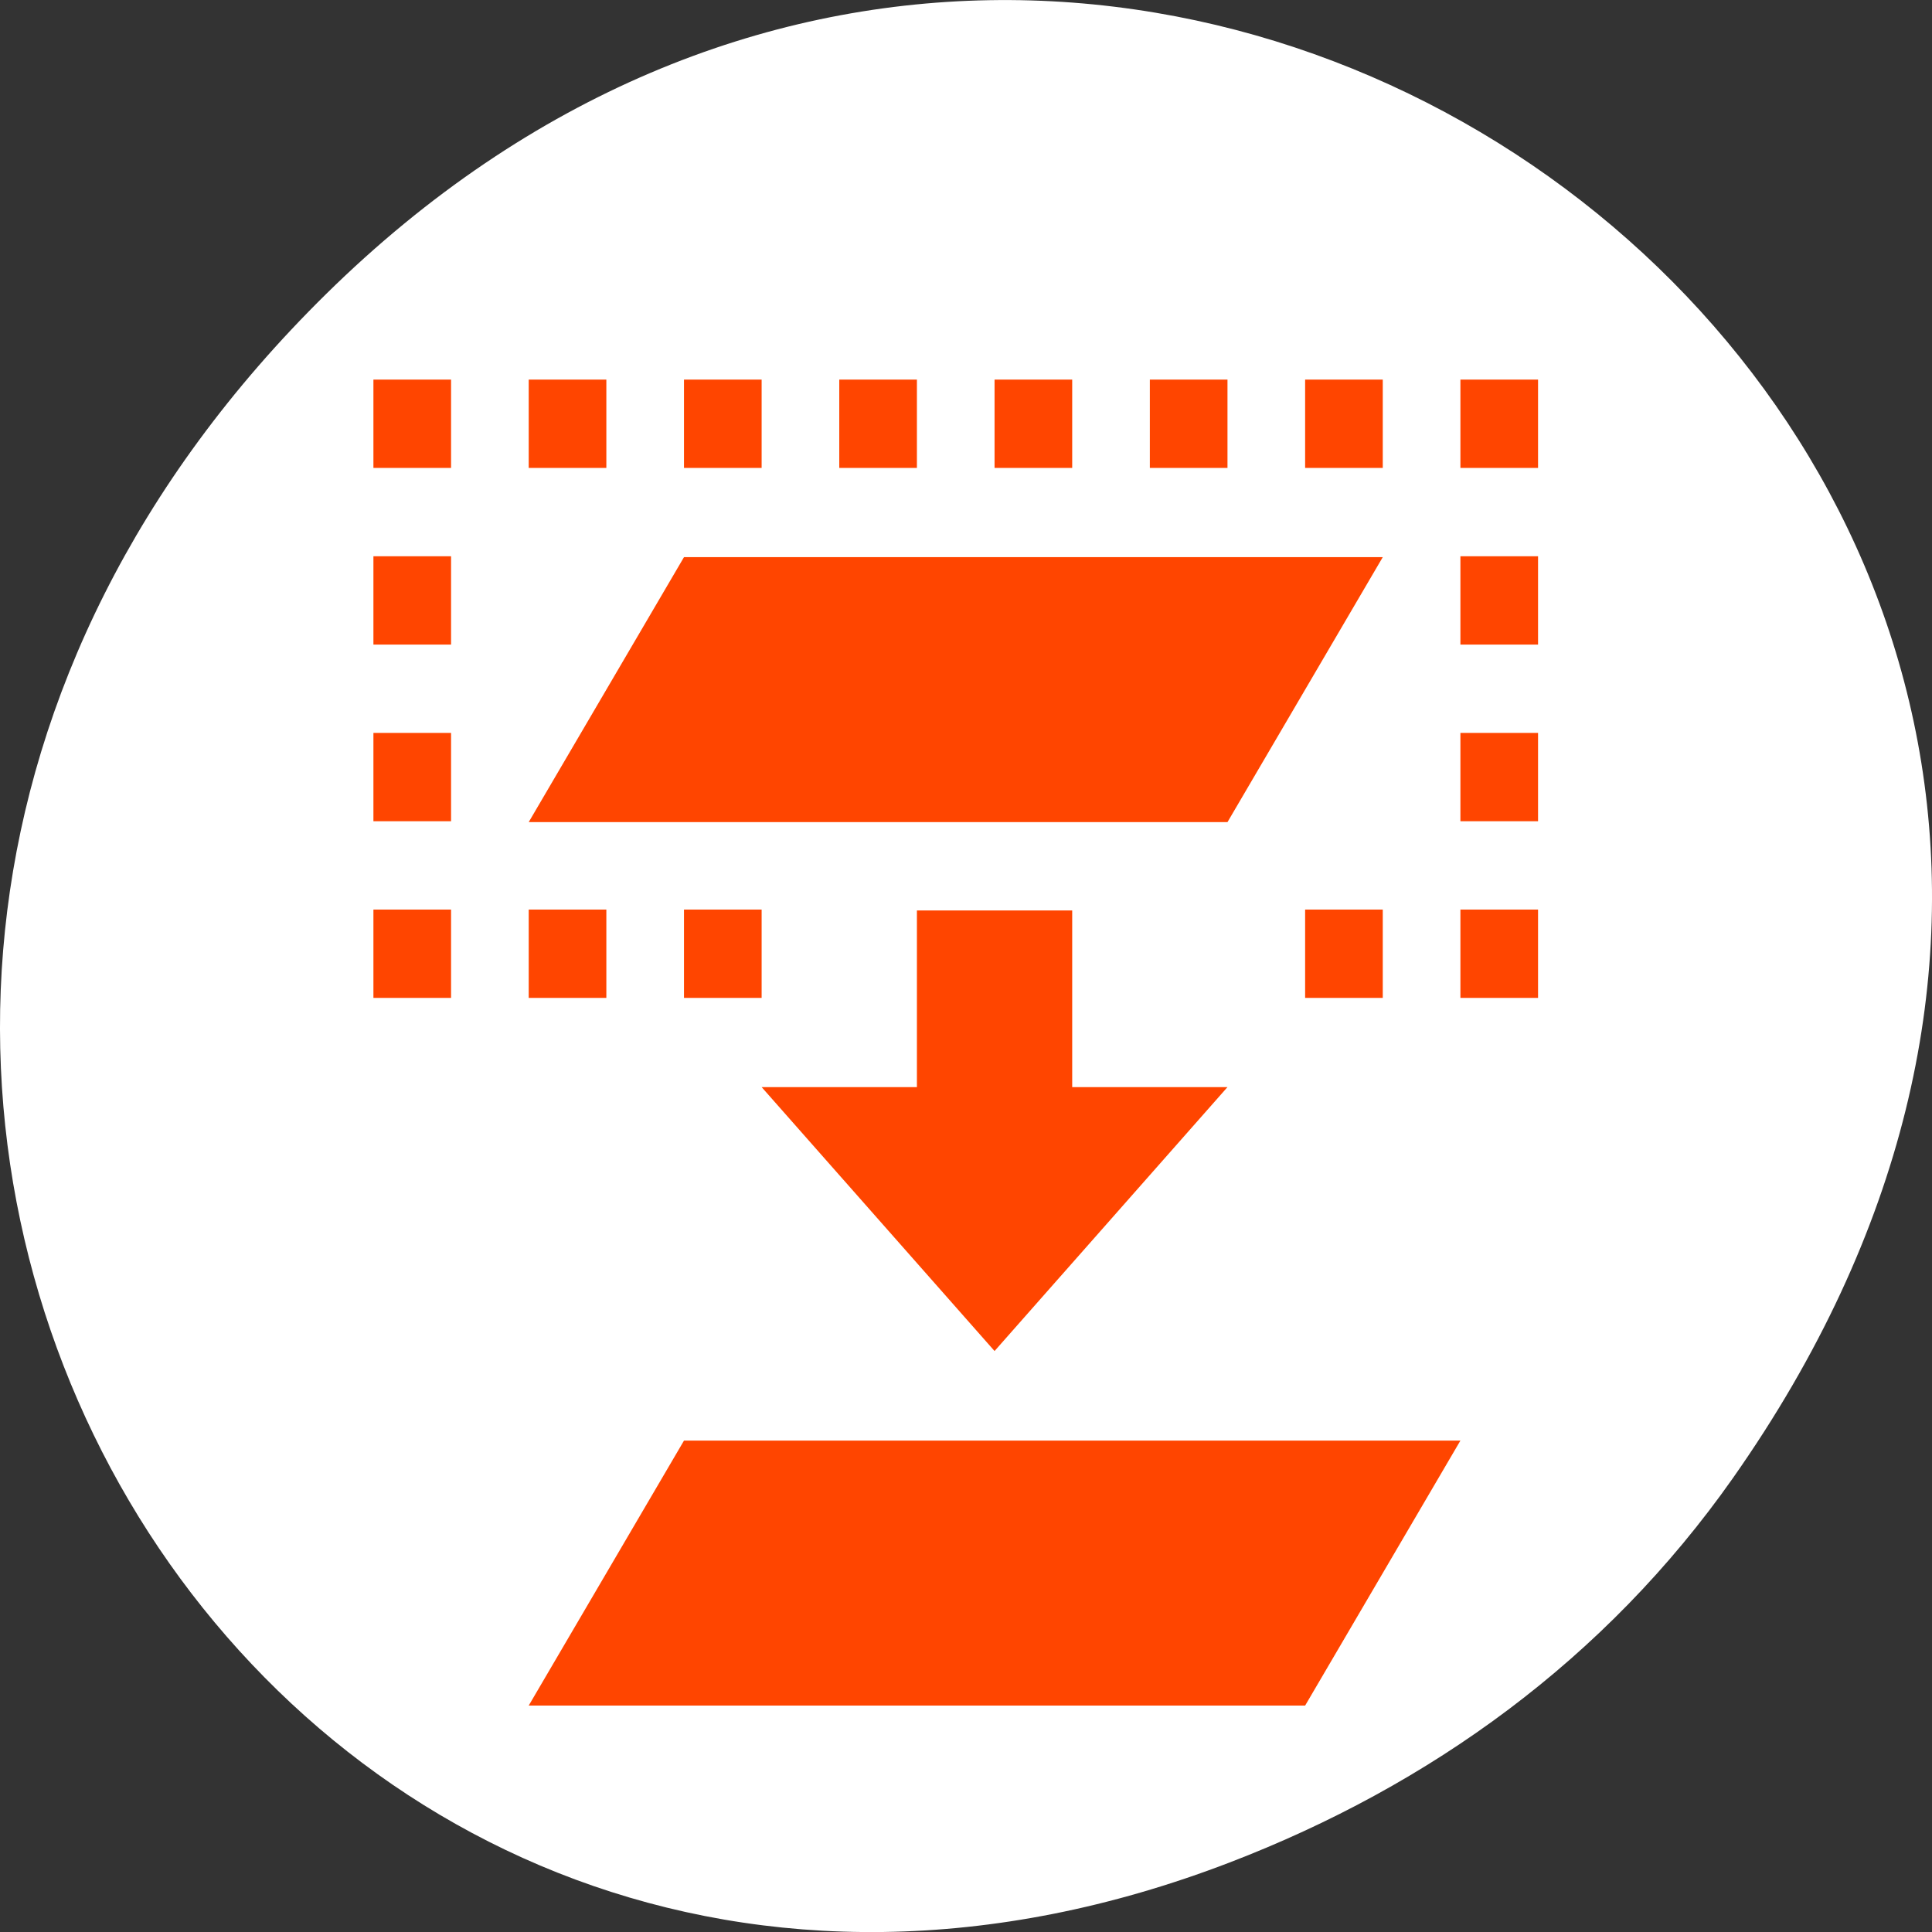 <svg xmlns="http://www.w3.org/2000/svg" viewBox="0 0 256 256"><rect x="0" y="0" width="256" height="256" fill="#333333" stroke="none"/><defs><clipPath><path d="m 148 97 h 77.63 v 24 h -77.62"/></clipPath><clipPath><path d="m 27.707 56.824 h 82.29 v 139.69 h -82.29"/></clipPath><clipPath><path d="m 74 56.824 h 129 v 139.69 h -129"/></clipPath><clipPath><rect x="6" y="6" width="84" height="80" rx="6" style="fill:#ff4500"/></clipPath><clipPath><rect x="6" y="6" width="84" height="80" rx="6" style="fill:#ff4500"/></clipPath><clipPath><path d="m 171 132 h 54.625 v 24 h -54.625"/></clipPath></defs><g transform="translate(0 -796.36)"><path d="m 229.63 992.2 c 92.05 -130.93 -77.948 -263.6 -186.39 -156.91 -102.17 100.51 -7.449 256.68 119.69 207.86 26.526 -10.185 49.802 -26.914 66.7 -50.948 z" style="fill:#ffffff;color:#000"/><g transform="matrix(10.288 0 0 11.704 -1030.76 -6507.55)" id="0" style="fill:#ff4500"><path d="m 107,643.362 2,-3 10,0 -2,3 z"/><path d="m 112 634.36 h 2 v 2 h 2 l -3 2.988 l -3 -2.988 h 2 z"/><g transform="scale(1 -1)"><path d="m 105 -635.35 h 1 v 1 h -1 z"/><path d="m 107 -635.35 h 1 v 1 h -1 z"/><path d="m 109 -635.35 h 1 v 1 h -1 z"/></g><path d="m 107 633.36 c 0 0 0 0 2 -3 h 9 l -2 3 z"/><g transform="scale(1 -1)"><path d="m 117 -635.35 h 1 v 1 h -1 z"/><path d="m 119 -635.35 h 1 v 1 h -1 z"/><path d="m 105 -629.35 h 1 v 1 h -1 z"/><path d="m 107 -629.35 h 1 v 1 h -1 z"/><path d="m 105 -633.35 h 1 v 1 h -1 z"/><path d="m 105 -631.35 h 1 v 1 h -1 z"/><path d="m 109 -629.35 h 1 v 1 h -1 z"/><path d="m 111 -629.35 h 1 v 1 h -1 z"/><path d="m 113 -629.35 h 1 v 1 h -1 z"/><path d="m 115 -629.35 h 1 v 1 h -1 z"/><path d="m 117 -629.35 h 1 v 1 h -1 z"/><path d="m 119 -629.35 h 1 v 1 h -1 z"/><path d="m 119 -631.35 h 1 v 1 h -1 z"/><path d="m 119 -633.35 h 1 v 1 h -1 z"/></g></g></g></svg>